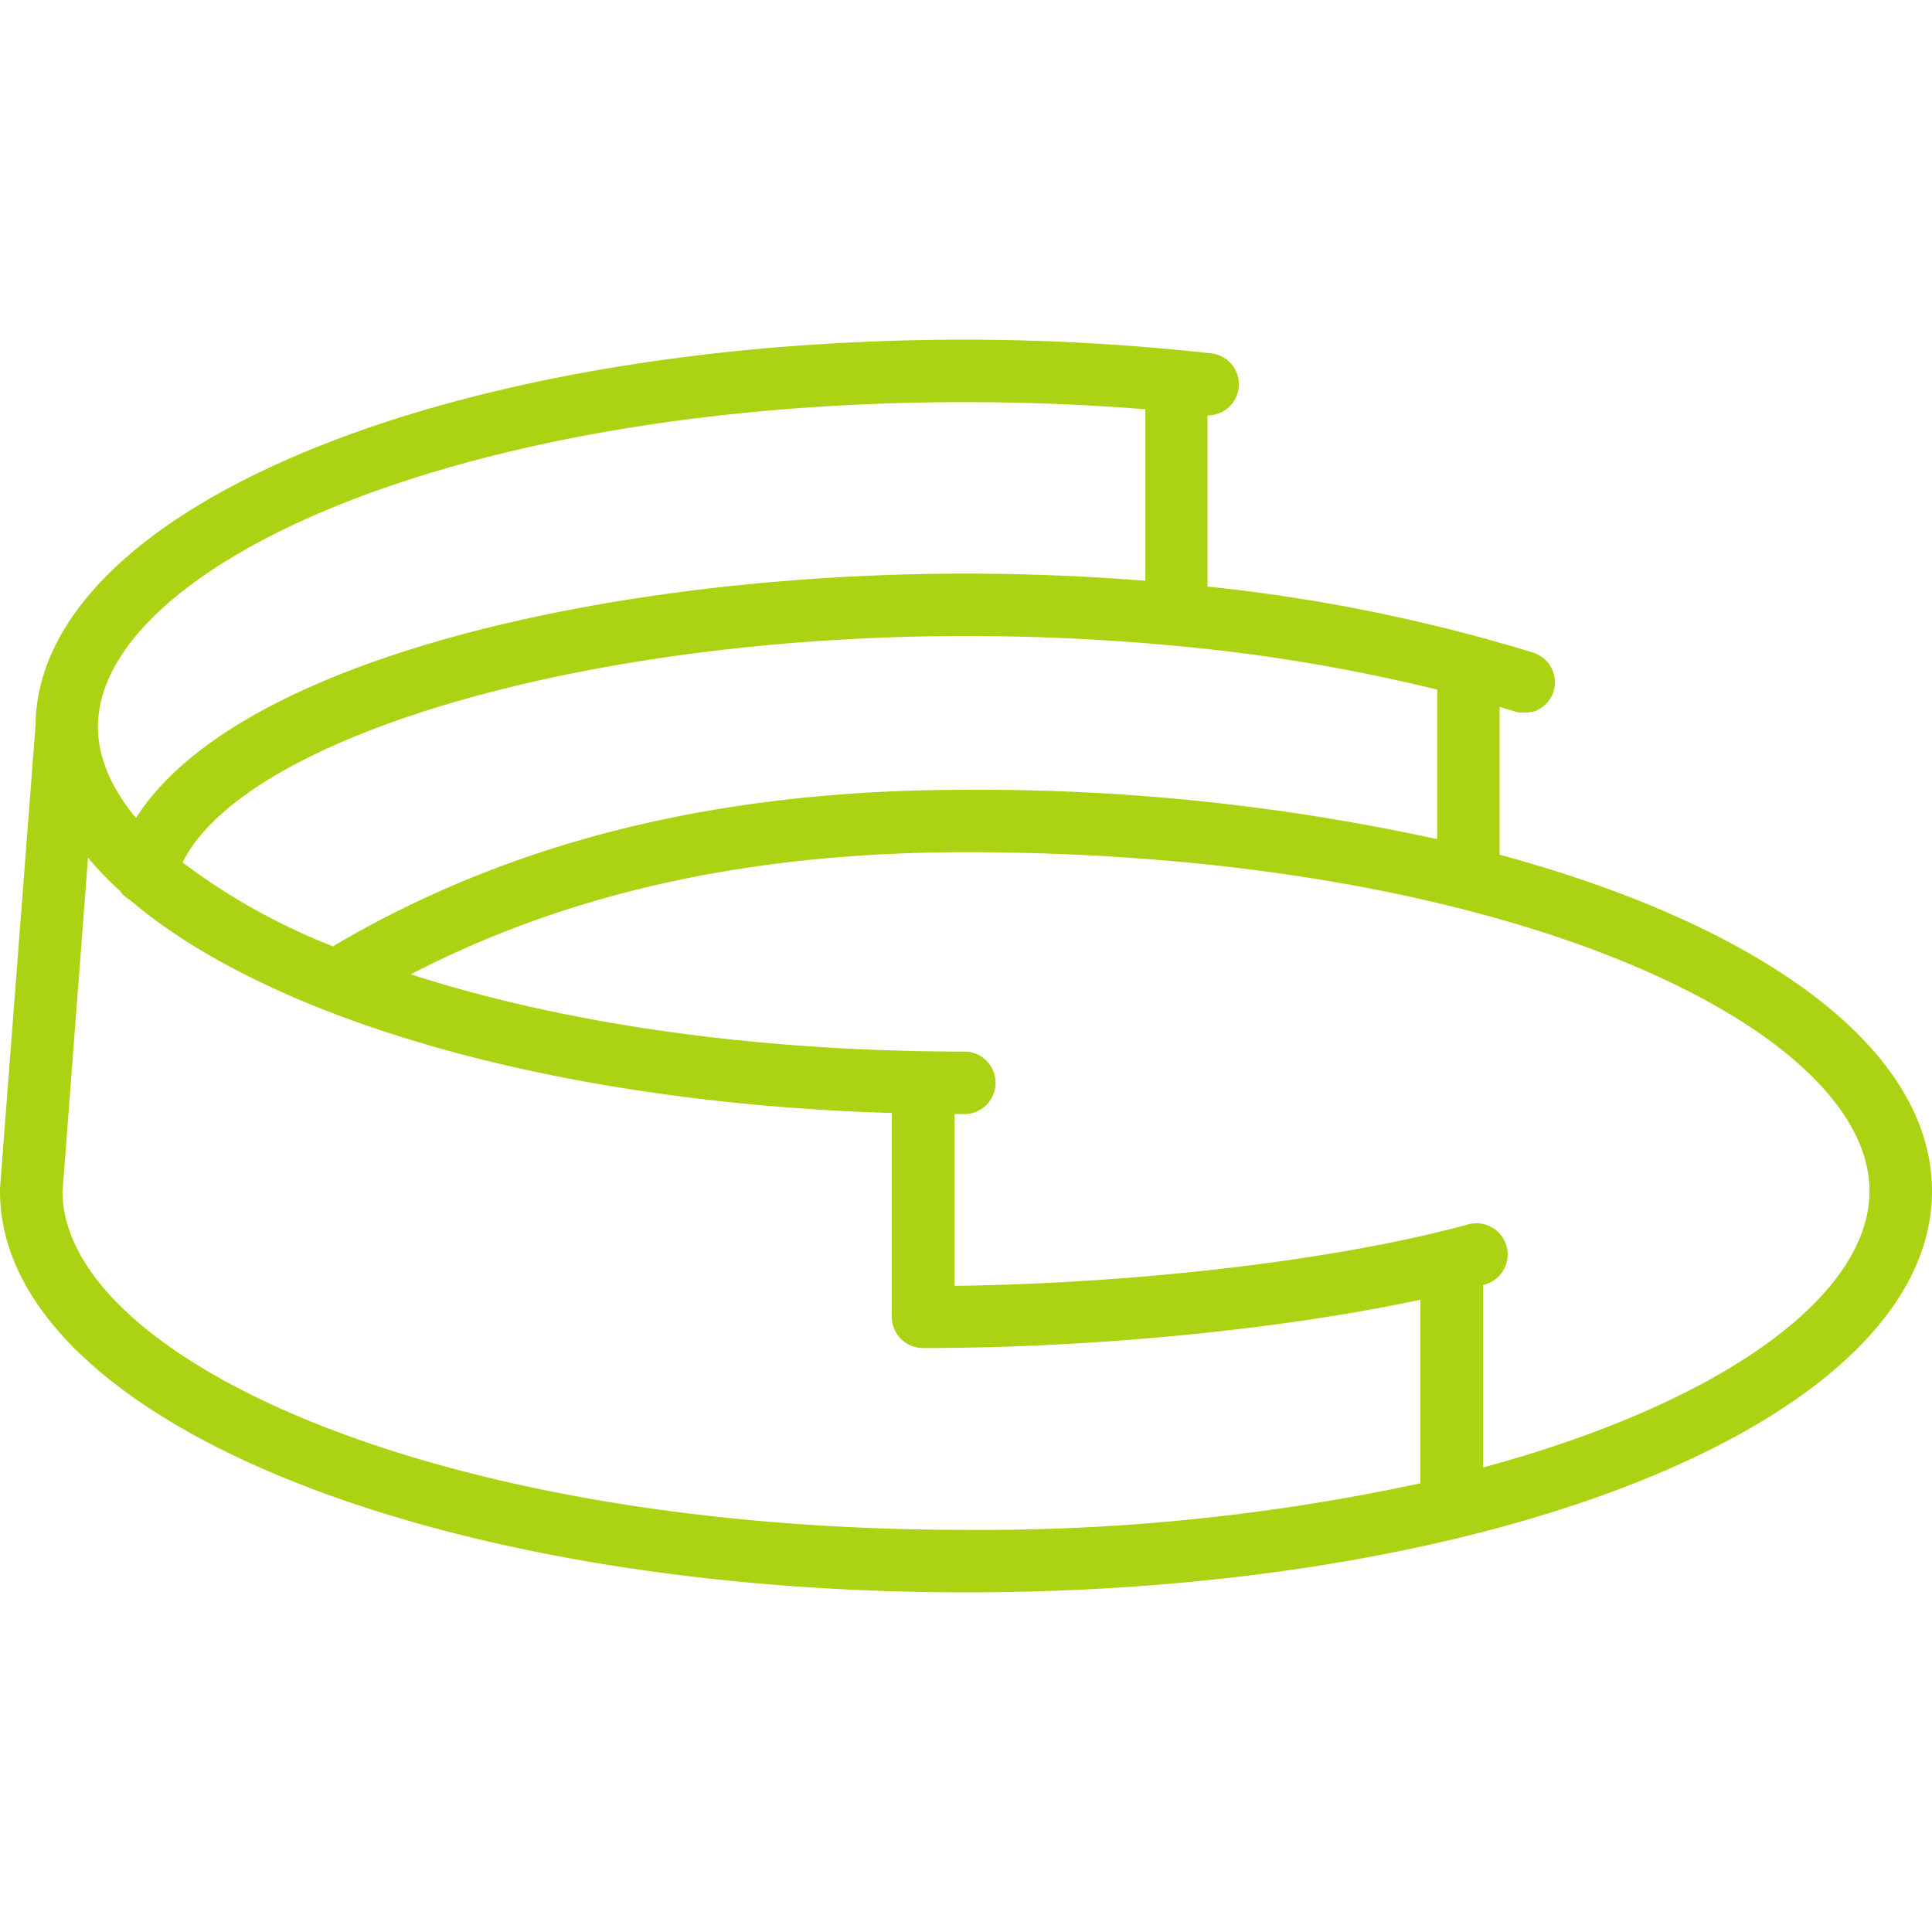 <svg id="Capa_1" data-name="Capa 1" xmlns="http://www.w3.org/2000/svg" viewBox="0 0 200 200"><defs><style>.cls-1{fill:#acd313;}</style></defs><title>iconos-final</title><path class="cls-1" d="M155.24,88.48V73.18l1.55.46a2.85,2.85,0,0,0,.58.12h.16l.22,0h.2l.2,0,.41-.08.15,0a2.66,2.66,0,0,0,.53-.21l.09-.06a2.49,2.49,0,0,0,.38-.25l.16-.13.27-.26.14-.16c.08-.11.15-.22.22-.33l.1-.16a3.5,3.5,0,0,0,.24-.56,3.24,3.24,0,0,0-2.12-4A177.21,177.21,0,0,0,125,60.72V43a3.22,3.22,0,0,0,.28-6.43A233.15,233.15,0,0,0,100,35.16c-53.86,0-96.08,17.51-96.32,39.9L0,123.05v.12s0,.08,0,.13c0,23.29,43.93,41.54,100,41.54s100-18.25,100-41.54C200,108.55,182.39,95.83,155.24,88.48Zm-6.46-1.61A222,222,0,0,0,100,81.76c-25.56,0-46.93,5.26-65.33,16.08l-.18.13A65.16,65.16,0,0,1,18.9,89.28C25.43,76.19,60.64,65.84,100,65.84c7.27,0,14.5.34,21.5,1a183.82,183.82,0,0,1,27.28,4.55ZM100,41.63c6.27,0,12.49.25,18.57.74V60.12c-6.09-.48-12.31-.74-18.57-.74-36.29,0-75.38,8.67-85.92,25.3-2.57-3.1-3.94-6.28-3.94-9.43C10.14,59,46.24,41.63,100,41.63ZM6.47,123.36,9.11,88.79a33.37,33.37,0,0,0,3.32,3.44,3,3,0,0,0,1,.92c14.51,12.37,43.79,21,78.89,22.07v21.1a3.23,3.23,0,0,0,3.23,3.23c17.71,0,37.06-1.92,51.48-5v19A215.66,215.66,0,0,1,100,158.37C44.12,158.37,6.56,140.28,6.47,123.36Zm147.07,28.55V133l.07,0a3.23,3.23,0,1,0-1.7-6.23c-13.43,3.66-33.95,6.09-53.09,6.34V115.33H100a3.24,3.24,0,0,0,0-6.47c-22.81,0-42.42-3.13-57.47-8C58.88,92.38,77.73,88.22,100,88.22c55.95,0,93.53,18.14,93.53,35.08C193.53,134,178.59,145.12,153.54,151.91Z"/></svg>